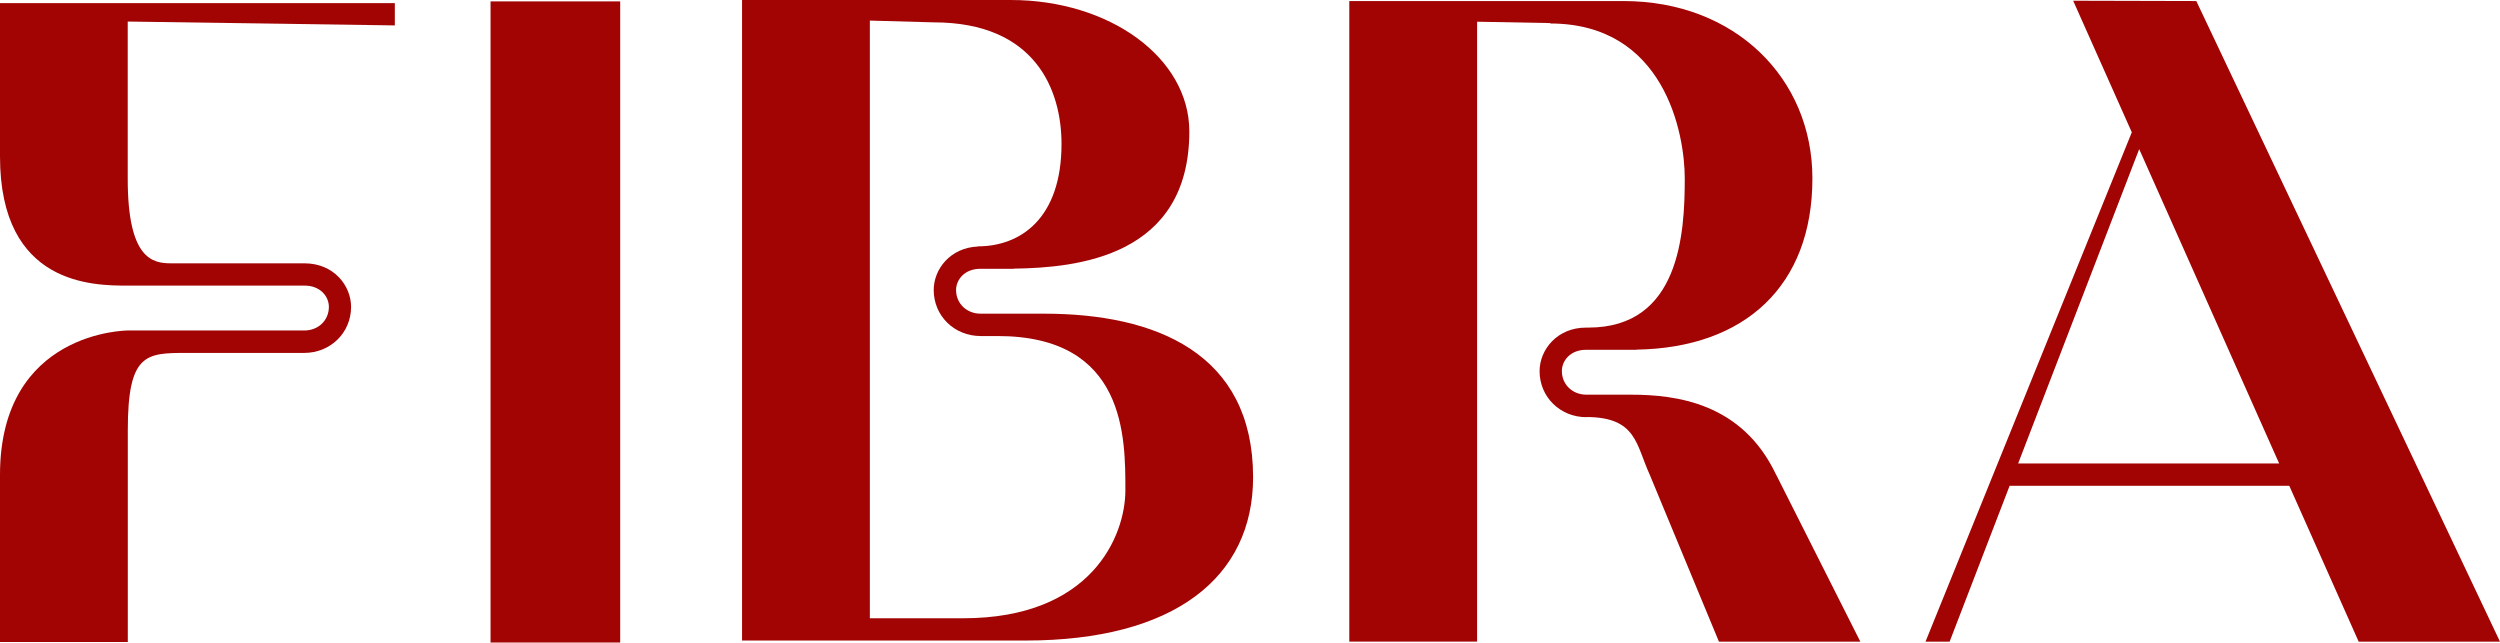 <?xml version="1.0" encoding="UTF-8"?><svg id="Camada_2" xmlns="http://www.w3.org/2000/svg" viewBox="0 0 310.83 79.89"><defs><style>.cls-1{fill:#a20404;stroke-width:0px;}</style></defs><g id="Camada_1-2"><path class="cls-1" d="m293.25,79.78h17.58L273.07.13l-15.31-.04,7.29,16.36-25.65,63.33h3l7.46-19.38h34.77l8.63,19.38Zm-42.33-22.16l15.05-39.08,17.4,39.08h-32.46Z"/><path class="cls-1" d="m49.09,3.17V.39H0v19.06c0,16.06,11.64,16.06,15.89,16.06h21.99c1.95,0,3.01,1.36,3.01,2.64,0,1.68-1.31,2.94-3.05,2.94H15.89s-15.89,0-15.89,17.96v20.77h15.89v-26.37c0-9.53,2.28-9.57,7.32-9.57h14.61c3.27,0,5.83-2.51,5.83-5.72,0-2.66-2.16-5.42-5.79-5.42h-16.58c-2.29,0-5.4-.49-5.4-10.5V2.68l33.2.48Z"/><path class="cls-1" d="m220.82,59.01c-4.23-8.94-12.45-9.94-18.08-9.94h-5.54s0,0,0,0c-1.72-.02-3.01-1.28-3.01-2.94,0-1.28,1.05-2.64,3.01-2.64h6.28v-.02c13.48-.22,21.86-7.95,21.86-21.29,0-12.44-9.62-22.05-23.49-22.05h-6.3s0,0,0,0h-27.79v79.64h15.89V2.7l9.12.17-.05.05c14.2,0,16.75,13.61,16.75,19.28,0,6.84-.63,18.53-11.98,18.53h-.28c-3.62,0-5.79,2.76-5.79,5.42,0,3.21,2.56,5.72,5.83,5.72v-.02c6.23.02,6.15,3.42,7.86,7.16l8.61,20.77h17.58l-10.47-20.77Z"/><path class="cls-1" d="m155.8,59.34s0-.01,0-.02h0c-.02-15.43-12.12-20.32-25.99-20.32h-1.04s-6.85,0-6.85,0c-1.74,0-3.05-1.27-3.05-2.94,0-1.28,1.05-2.64,3.01-2.64h4.18v-.02c7.8-.11,21.81-1.45,21.81-17.07C147.86,7.19,137.98,0,125.66,0h-9.58S92.26,0,92.26,0v79.64h35.22c18.57,0,28.31-7.87,28.32-20.29h0s0-.01,0-.02Zm-36.04,17.53h-11.61V2.56l7.94.22c12.68,0,15.89,8.46,15.89,15.11,0,9.26-5.09,12.74-10.42,12.74l.02.02c-3.44.15-5.49,2.82-5.49,5.41,0,3.21,2.56,5.72,5.83,5.72h2.11c15.99,0,15.89,12.65,15.89,19.19,0,5.61-4.15,15.9-20.16,15.9Z"/><rect class="cls-1" x="60.99" y=".17" width="16.12" height="79.72"/></g></svg>